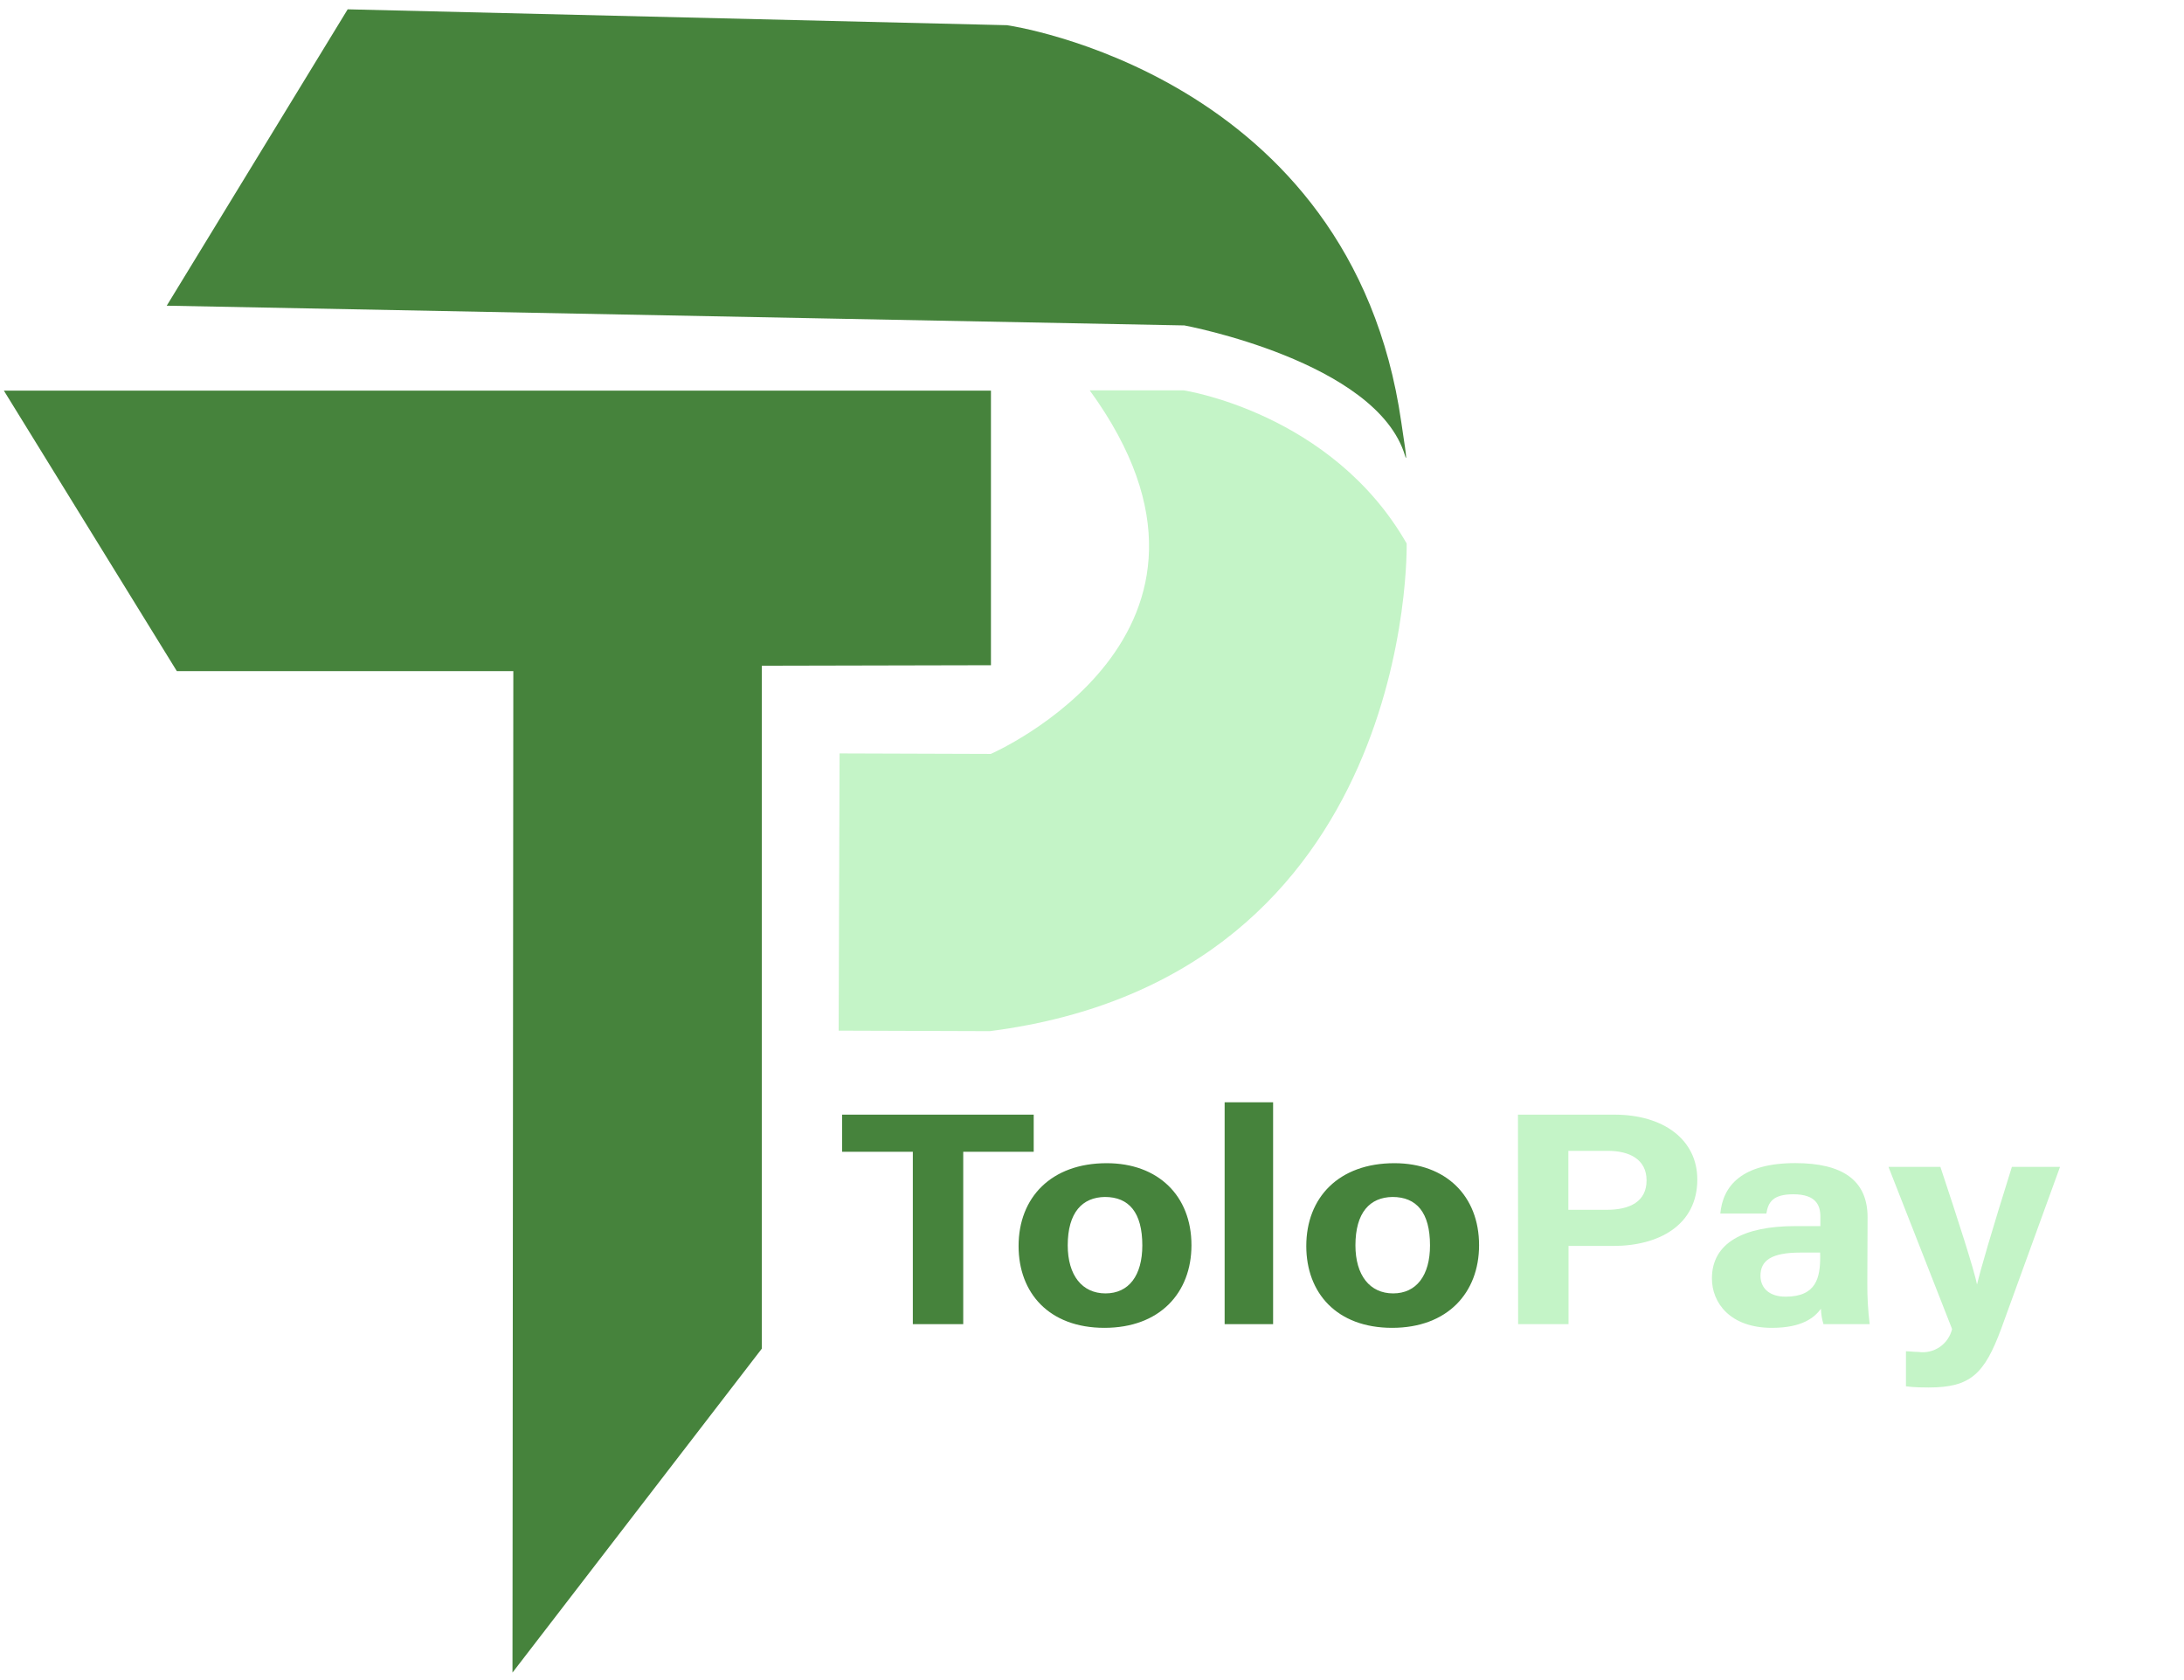 <svg width="260" height="200" viewBox="0 0 260 200" fill="none" xmlns="http://www.w3.org/2000/svg">
<path d="M0.46 46.5L21.05 79.89H61.11L61.01 199.11L90.69 160.55V79.25L117.97 79.19V46.5H0.46Z" fill="#46833C"/>
<path d="M167.27 54.26C167.66 55.56 167.01 51.59 166.82 50.26C160.87 8.75 119.88 3 119.88 3L41.39 1.11L19.85 36.39L141 38.74C141 38.74 163.92 43 167.27 54.26Z" fill="#46833C"/>
<path d="M167.46 64.7C167.46 64.7 168.6 116.22 117.84 122.75L99.84 122.69L99.95 89.69L117.95 89.75C117.95 89.75 150.82 75.47 129.73 46.47H140.92C140.92 46.47 158.54 49.12 167.46 64.7Z" fill="#C4F4C7"/>
<path d="M108.67 137.11H100.25V132.69H123.06V137.11H114.67V157.63H108.67V137.11Z" fill="#46833C"/>
<path d="M141.84 148.23C141.84 153.9 138.07 158.07 131.48 158.07C124.89 158.07 121.26 153.92 121.26 148.33C121.26 142.55 125.15 138.47 131.75 138.47C137.88 138.47 141.84 142.36 141.84 148.23ZM127.11 148.23C127.11 151.83 128.83 153.97 131.61 153.97C134.39 153.97 135.99 151.83 135.99 148.26C135.99 144.34 134.4 142.49 131.53 142.49C128.86 142.53 127.11 144.31 127.11 148.27V148.23Z" fill="#46833C"/>
<path d="M145.79 157.63V131.22H151.56V157.63H145.79Z" fill="#46833C"/>
<path d="M176.08 148.23C176.08 153.9 172.32 158.07 165.73 158.07C159.14 158.07 155.51 153.92 155.51 148.33C155.51 142.55 159.39 138.47 166 138.47C172.12 138.47 176.08 142.36 176.08 148.23ZM161.36 148.23C161.36 151.83 163.08 153.97 165.85 153.97C168.62 153.97 170.24 151.83 170.24 148.26C170.24 144.34 168.64 142.49 165.77 142.49C163.1 142.53 161.36 144.31 161.36 148.27V148.23Z" fill="#46833C"/>
<path d="M180.71 132.69H192.18C198.07 132.69 202.06 135.69 202.06 140.41C202.06 145.83 197.5 148.32 192.06 148.32H186.73V157.63H180.73L180.71 132.69ZM186.71 144.02H191.28C194.06 144.02 196.02 143.02 196.02 140.52C196.02 138.02 194 137 191.41 137H186.71V144.02Z" fill="#C4F4C7"/>
<path d="M222.3 152.79C222.291 154.408 222.384 156.024 222.58 157.63H217.08C216.895 157.037 216.794 156.421 216.78 155.8C216.03 156.8 214.62 158.07 210.94 158.07C205.94 158.07 203.8 155.07 203.8 152.19C203.8 147.93 207.61 145.96 213.71 145.96H216.71V144.81C216.71 143.48 216.18 142.17 213.5 142.17C211.07 142.17 210.5 143.1 210.28 144.46H204.8C205.11 141.13 207.4 138.46 213.72 138.46C219.29 138.46 222.33 140.46 222.33 144.91L222.3 152.79ZM216.68 149.11H214.34C210.87 149.11 209.58 150.06 209.58 151.87C209.58 153.22 210.5 154.36 212.58 154.36C216.24 154.36 216.69 152.07 216.69 149.6L216.68 149.11Z" fill="#C4F4C7"/>
<path d="M231 138.91C233.15 145.37 235 151.13 235.36 152.91C235.81 151.03 237.03 146.83 239.51 138.91H245.24L238.24 158.17C236.24 163.56 234.6 165.17 229.6 165.17C229.09 165.17 227.9 165.17 226.9 165.03V160.86C227.29 160.86 227.9 160.94 228.39 160.94C229.277 161.066 230.18 160.856 230.92 160.351C231.66 159.846 232.184 159.082 232.39 158.21L224.82 138.91H231Z" fill="#C4F4C7"/>
</svg>
